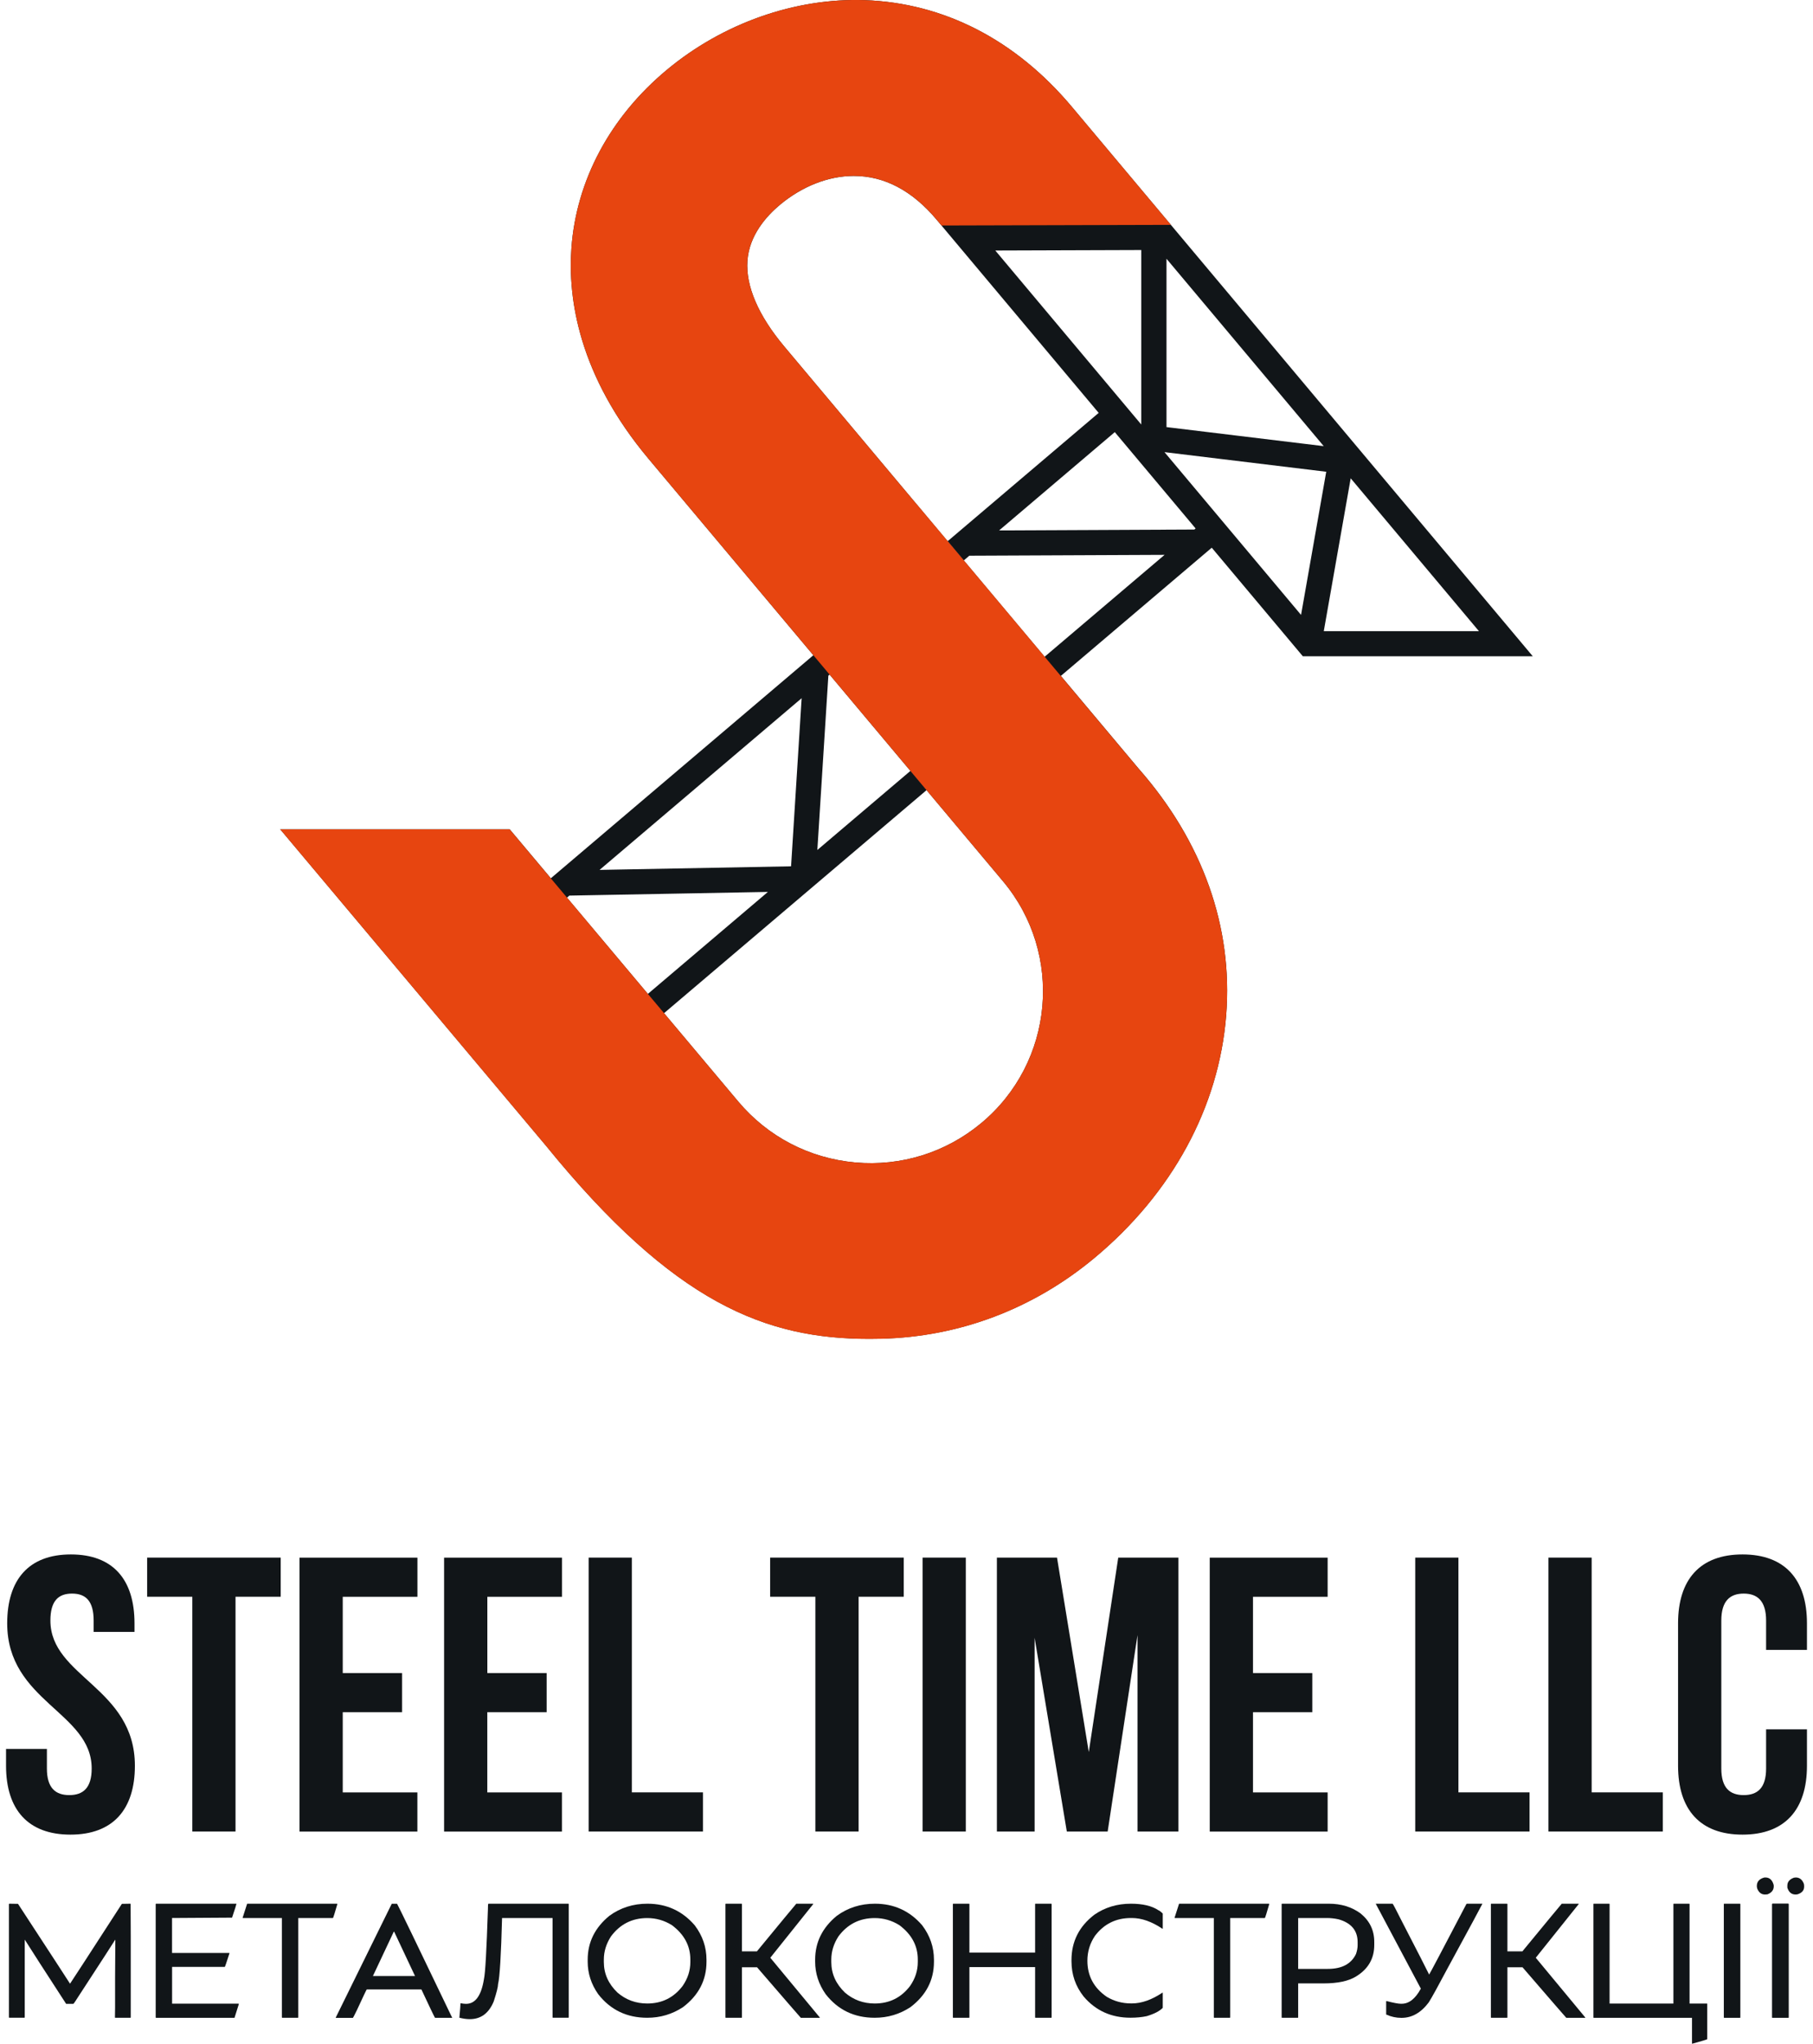<svg width="150" height="169" viewBox="0 0 150 169" fill="none" xmlns="http://www.w3.org/2000/svg">
<g clip-path="url(#clip0_202_369)">
<path d="M5.864 128.537C9.343 128.537 11.128 130.607 11.128 134.233V134.945H7.748V134.007C7.748 132.388 7.096 131.775 5.959 131.775C4.822 131.775 4.17 132.388 4.17 134.007C4.17 138.666 11.16 139.54 11.16 146.012C11.16 149.637 9.339 151.707 5.828 151.707C2.317 151.707 0.5 149.637 0.5 146.012V144.619H3.88V146.237C3.88 147.856 4.595 148.438 5.733 148.438C6.87 148.438 7.585 147.856 7.585 146.237C7.585 141.579 0.595 140.704 0.595 134.233C0.599 130.611 2.385 128.537 5.864 128.537Z" fill="#111518"/>
<path d="M12.17 128.799H23.224V132.036H19.486V151.451H15.911V132.036H12.174V128.799H12.17Z" fill="#111518"/>
<path d="M28.357 138.346H33.267V141.583H28.357V148.217H34.532V151.455H24.782V128.803H34.536V132.04H28.357V138.346Z" fill="#111518"/>
<path d="M40.317 138.346H45.227V141.583H40.317V148.217H46.492V151.455H36.742V128.803H46.495V132.04H40.321V138.346H40.317Z" fill="#111518"/>
<path d="M48.702 128.799H52.277V148.213H58.161V151.451H48.702V128.799Z" fill="#111518"/>
<path d="M63.72 128.799H74.773V132.036H71.036V151.451H67.461V132.036H63.72V128.799Z" fill="#111518"/>
<path d="M76.332 128.799H79.906V151.451H76.332V128.799Z" fill="#111518"/>
<path d="M90.081 144.88L92.519 128.799H97.493V151.451H94.113V135.207L91.644 151.451H88.264L85.6 135.432V151.451H82.479V128.799H87.453L90.081 144.88Z" fill="#111518"/>
<path d="M103.668 138.346H108.574V141.583H103.668V148.217H109.843V151.455H100.089V128.803H109.843V132.04H103.668V138.346Z" fill="#111518"/>
<path d="M117.091 128.799H120.665V148.213H126.55V151.451H117.091V128.799Z" fill="#111518"/>
<path d="M128.113 128.799H131.687V148.213H137.572V151.451H128.113V128.799Z" fill="#111518"/>
<path d="M149.5 143.004V146.012C149.5 149.637 147.679 151.707 144.168 151.707C140.657 151.707 138.836 149.637 138.836 146.012V134.233C138.836 130.607 140.657 128.537 144.168 128.537C147.679 128.537 149.5 130.607 149.5 134.233V136.433H146.12V134.007C146.12 132.388 145.404 131.775 144.267 131.775C143.13 131.775 142.414 132.388 142.414 134.007V146.237C142.414 147.856 143.13 148.438 144.267 148.438C145.404 148.438 146.12 147.856 146.12 146.237V143H149.5V143.004Z" fill="#111518"/>
<path d="M92.233 35.733L107.791 54.268H126.816L88.686 8.838C84.034 3.297 78.105 0.245 71.545 0.011C65.799 -0.183 59.823 1.907 55.175 5.774C50.48 9.677 47.676 14.917 47.275 20.53C46.981 24.65 47.851 31.023 53.676 37.961L68.324 55.408L67.294 54.181L45.573 72.626L46.213 73.385L42.166 68.569H23.18L45.152 94.715C55.8 107.82 63.39 110.71 71.927 110.71C72.253 110.71 72.579 110.706 72.909 110.698C79.386 110.539 85.485 108.232 90.547 104.021C96.984 98.665 100.853 91.541 101.449 83.953C102.022 76.643 99.505 69.578 94.189 63.538L87.771 55.891L100.264 45.283L98.928 43.692L98.817 43.787L82.662 43.862L92.233 35.733ZM107.644 50.848L96.344 37.387L109.727 39.01L107.644 50.848ZM96.511 35.317V21.397L109.52 36.892L96.511 35.317ZM94.423 20.676V35.103L82.348 20.716L94.423 20.676ZM109.524 52.194L111.751 39.552L122.363 52.194H109.524ZM68.543 55.669L82.98 72.867C88.026 78.879 87.219 87.852 81.179 92.875C78.252 95.309 74.555 96.461 70.758 96.124C66.96 95.784 63.525 93.995 61.08 91.086L46.909 74.225L47.104 74.058L63.533 73.754L53.601 82.188L54.941 83.779L76.658 65.339L75.322 63.748L67.624 70.286L68.535 55.871L68.638 55.784L68.543 55.669ZM49.605 71.933L66.324 57.735L65.45 71.636L49.605 71.933ZM96.352 45.881L86.427 54.308L86.964 54.949L64.881 28.644C62.742 26.095 61.688 23.649 61.839 21.563C61.99 19.465 63.39 17.886 64.539 16.928C66.372 15.404 68.527 14.557 70.606 14.549C70.618 14.549 70.626 14.549 70.638 14.549C73.171 14.549 75.473 15.764 77.485 18.159L90.9 34.142L78.408 44.749L79.744 46.34L80.197 45.952L96.352 45.881Z" fill="#111518"/>
<path d="M75.62 41.436L64.881 28.64C62.742 26.091 61.688 23.645 61.839 21.559C61.99 19.461 63.39 17.882 64.539 16.924C66.372 15.4 68.527 14.553 70.606 14.545H70.638C73.171 14.545 75.473 15.76 77.485 18.155L77.895 18.646L96.876 18.594L88.686 8.838C84.034 3.297 78.105 0.245 71.545 0.011C65.799 -0.183 59.823 1.907 55.175 5.774C50.48 9.677 47.676 14.917 47.275 20.53C46.981 24.65 47.851 31.023 53.676 37.961L82.98 72.867C88.026 78.879 87.219 87.852 81.179 92.875C78.252 95.309 74.555 96.461 70.758 96.124C66.96 95.784 63.525 93.995 61.08 91.086L42.166 68.576H23.18L45.152 94.723C55.8 107.828 63.39 110.718 71.927 110.718C72.253 110.718 72.579 110.714 72.909 110.706C79.386 110.547 85.485 108.24 90.547 104.028C96.984 98.673 100.853 91.549 101.449 83.961C102.022 76.651 99.505 69.586 94.189 63.546L76.03 41.915" fill="#E74510"/>
<path d="M0.783 157.419C1.208 157.427 1.447 157.431 1.49 157.431C4.254 161.658 5.685 163.859 5.788 164.025H5.8C5.86 163.946 7.291 161.749 10.083 157.431H10.11C10.154 157.431 10.381 157.427 10.786 157.419C10.786 157.427 10.794 157.431 10.806 157.431C10.814 158.587 10.818 159.469 10.818 160.083V166.819C10.818 166.843 10.806 166.851 10.786 166.851H9.542L9.51 166.839C9.518 166.463 9.522 166.178 9.522 165.984V163.55C9.522 162.778 9.53 161.737 9.542 160.423V160.411H9.522C9.438 160.558 8.436 162.101 6.52 165.042C6.246 165.474 6.099 165.691 6.071 165.699H5.47C3.745 163.043 2.608 161.282 2.059 160.407H2.047V166.815C2.047 166.839 2.035 166.847 2.015 166.847H0.771C0.747 166.847 0.739 166.835 0.739 166.815V157.447C0.739 157.431 0.755 157.419 0.783 157.419Z" fill="#111518"/>
<path d="M12.914 157.419H19.562V157.431C19.562 157.47 19.442 157.85 19.2 158.571L14.234 158.602V161.492H18.961L18.989 161.504C18.747 162.264 18.615 162.644 18.599 162.644H14.238V165.683H19.733C19.748 165.687 19.761 165.699 19.761 165.715L19.403 166.855H12.914C12.89 166.855 12.882 166.843 12.882 166.823V157.455C12.886 157.431 12.898 157.419 12.914 157.419Z" fill="#111518"/>
<path d="M27.879 157.419C27.903 157.423 27.911 157.435 27.911 157.451C27.7 158.187 27.577 158.571 27.549 158.602H24.679V166.819C24.679 166.843 24.667 166.851 24.647 166.851H23.351C23.335 166.851 23.323 166.839 23.323 166.819V158.602H20.102L20.07 158.591L20.448 157.419H27.879Z" fill="#111518"/>
<path d="M32.849 157.419C32.981 157.645 34.488 160.756 37.37 166.764C37.378 166.764 37.394 166.792 37.418 166.843L37.386 166.855H35.991C35.903 166.708 35.529 165.929 34.865 164.508H30.345C30.329 164.508 30.05 165.086 29.517 166.245C29.319 166.649 29.211 166.855 29.199 166.859H27.804L27.772 166.847L32.412 157.423H32.849V157.419ZM32.579 159.734L30.853 163.4H34.337L32.611 159.734H32.579Z" fill="#111518"/>
<path d="M40.412 157.419H47.025C47.048 157.423 47.056 157.435 47.056 157.451V166.815C47.056 166.839 47.044 166.847 47.025 166.847H45.748C45.724 166.847 45.717 166.835 45.717 166.815V158.602H41.538C41.458 161.678 41.347 163.498 41.208 164.064C41.208 164.282 41.088 164.761 40.85 165.497C40.448 166.475 39.788 166.966 38.866 166.966C38.611 166.966 38.325 166.926 38.007 166.847C38.071 166.17 38.098 165.778 38.098 165.664L38.126 165.652C38.289 165.683 38.436 165.699 38.563 165.699C39.331 165.699 39.82 165.018 40.039 163.661C40.15 163.182 40.257 161.25 40.369 157.858C40.365 157.565 40.381 157.419 40.412 157.419Z" fill="#111518"/>
<path d="M53.565 157.419C55.148 157.419 56.448 158.013 57.474 159.2C58.126 160.059 58.452 161.009 58.452 162.05V162.22C58.452 163.744 57.8 164.995 56.504 165.976C55.613 166.558 54.631 166.851 53.553 166.851C51.856 166.851 50.504 166.198 49.49 164.896C48.913 164.072 48.623 163.178 48.623 162.216V162.046C48.623 160.609 49.219 159.402 50.416 158.42C51.327 157.755 52.377 157.419 53.565 157.419ZM49.959 162.034V162.244C49.959 163.206 50.337 164.049 51.088 164.769C51.788 165.371 52.611 165.671 53.553 165.671C54.766 165.671 55.74 165.189 56.476 164.223C56.905 163.605 57.116 162.944 57.116 162.244V162.034C57.116 160.898 56.607 159.952 55.589 159.192C54.961 158.8 54.281 158.606 53.553 158.606C52.301 158.606 51.299 159.113 50.547 160.126C50.154 160.74 49.959 161.373 49.959 162.034Z" fill="#111518"/>
<path d="M60.05 157.419H61.358C61.374 157.423 61.386 157.435 61.386 157.451V161.361H62.622C64.587 158.974 65.672 157.66 65.883 157.419H67.282V157.451L63.732 161.888C63.831 162.014 65.199 163.661 67.823 166.823V166.855H66.257C66.189 166.788 64.984 165.398 62.634 162.675H61.386V166.819C61.386 166.843 61.378 166.851 61.358 166.851H60.05C60.026 166.851 60.018 166.839 60.018 166.819V157.451C60.022 157.431 60.034 157.419 60.05 157.419Z" fill="#111518"/>
<path d="M72.384 157.419C73.967 157.419 75.267 158.013 76.293 159.2C76.945 160.059 77.271 161.009 77.271 162.05V162.22C77.271 163.744 76.619 164.995 75.323 165.976C74.432 166.558 73.45 166.851 72.372 166.851C70.674 166.851 69.323 166.198 68.309 164.896C67.732 164.072 67.442 163.178 67.442 162.216V162.046C67.442 160.609 68.038 159.402 69.235 158.42C70.146 157.755 71.195 157.419 72.384 157.419ZM68.778 162.034V162.244C68.778 163.206 69.156 164.049 69.907 164.769C70.607 165.371 71.43 165.671 72.372 165.671C73.585 165.671 74.559 165.189 75.295 164.223C75.724 163.605 75.935 162.944 75.935 162.244V162.034C75.935 160.898 75.426 159.952 74.408 159.192C73.78 158.8 73.1 158.606 72.372 158.606C71.12 158.606 70.118 159.113 69.366 160.126C68.973 160.74 68.778 161.373 68.778 162.034Z" fill="#111518"/>
<path d="M78.869 157.419H80.177C80.193 157.423 80.205 157.435 80.205 157.451V161.464H85.64V157.451C85.64 157.427 85.648 157.419 85.668 157.419H86.976C87 157.423 87.008 157.435 87.008 157.451V166.819C87.008 166.843 86.996 166.851 86.976 166.851H85.668C85.652 166.851 85.64 166.839 85.64 166.819V162.659H80.205V166.819C80.205 166.843 80.197 166.851 80.177 166.851H78.869C78.845 166.851 78.837 166.839 78.837 166.819V157.451C78.841 157.431 78.853 157.419 78.869 157.419Z" fill="#111518"/>
<path d="M93.564 157.419C94.538 157.419 95.298 157.597 95.839 157.957C95.93 157.993 96.053 158.084 96.201 158.234V159.489H96.173C95.286 158.895 94.447 158.602 93.648 158.602H93.576C92.332 158.602 91.338 159.093 90.594 160.075C90.177 160.692 89.966 161.381 89.966 162.133C89.966 163.392 90.503 164.389 91.58 165.125C92.193 165.485 92.857 165.664 93.576 165.664H93.648C94.447 165.664 95.286 165.367 96.173 164.777H96.201V166.032C95.934 166.305 95.497 166.53 94.88 166.716C94.479 166.803 94.03 166.847 93.532 166.847C91.946 166.847 90.654 166.265 89.66 165.098C88.984 164.247 88.65 163.273 88.65 162.176V162.085C88.65 160.55 89.278 159.299 90.538 158.333C91.409 157.728 92.419 157.419 93.564 157.419Z" fill="#111518"/>
<path d="M104.98 157.419C105.004 157.423 105.012 157.435 105.012 157.451C104.801 158.187 104.678 158.571 104.65 158.602H101.783V166.819C101.783 166.843 101.771 166.851 101.751 166.851H100.455C100.439 166.851 100.427 166.839 100.427 166.819V158.602H97.207L97.175 158.591L97.552 157.419H104.98Z" fill="#111518"/>
<path d="M106.069 157.419H109.938C110.964 157.419 111.843 157.688 112.57 158.226C113.326 158.84 113.7 159.624 113.7 160.573V160.831C113.7 161.955 113.199 162.822 112.193 163.435C111.584 163.815 110.686 164.009 109.501 164.009H107.405V166.819C107.405 166.843 107.397 166.851 107.378 166.851H106.069C106.046 166.851 106.038 166.839 106.038 166.819V157.451C106.042 157.431 106.054 157.419 106.069 157.419ZM107.405 158.606V162.81H109.859C111.028 162.81 111.803 162.394 112.193 161.567C112.28 161.302 112.324 161.068 112.324 160.862V160.597C112.324 159.639 111.799 159.01 110.745 158.709C110.419 158.638 110.101 158.602 109.787 158.602H107.405V158.606Z" fill="#111518"/>
<path d="M113.831 157.419H115.218C115.258 157.447 115.516 157.937 115.998 158.899C117.314 161.444 118.061 162.901 118.24 163.277C118.308 163.19 119.333 161.246 121.322 157.447L121.369 157.419H122.65C122.626 157.49 121.691 159.22 119.846 162.612C118.992 164.219 118.447 165.208 118.208 165.58C117.572 166.431 116.821 166.859 115.954 166.859H115.942C115.512 166.859 115.095 166.768 114.685 166.582V165.497L114.705 165.466C115.29 165.616 115.683 165.691 115.882 165.691H115.97C116.574 165.691 117.099 165.28 117.548 164.452H117.56L113.831 157.439V157.419Z" fill="#111518"/>
<path d="M123.381 157.419H124.69C124.705 157.423 124.717 157.435 124.717 157.451V161.361H125.954C127.918 158.974 129.004 157.66 129.214 157.419H130.614V157.451L127.063 161.888C127.163 162.014 128.526 163.661 131.155 166.823V166.855H129.588C129.521 166.788 128.316 165.398 125.966 162.675H124.717V166.819C124.717 166.843 124.709 166.851 124.69 166.851H123.381C123.358 166.851 123.35 166.839 123.35 166.819V157.451C123.354 157.431 123.366 157.419 123.381 157.419Z" fill="#111518"/>
<path d="M131.862 157.419H133.139C133.162 157.423 133.17 157.435 133.17 157.451V165.675H138.451V157.451C138.455 157.427 138.463 157.419 138.479 157.419H139.759C139.775 157.423 139.787 157.435 139.787 157.451V165.675H141.222C141.238 165.675 141.25 165.683 141.25 165.703V168.624C141.222 168.652 140.809 168.775 140.001 169L139.989 168.968V166.855H131.866C131.842 166.855 131.834 166.847 131.834 166.827V157.451C131.834 157.431 131.846 157.419 131.862 157.419Z" fill="#111518"/>
<path d="M142.653 157.419H143.962C143.977 157.423 143.989 157.431 143.989 157.447V166.823C143.989 166.847 143.981 166.855 143.962 166.855H142.653C142.63 166.855 142.622 166.843 142.622 166.823V157.447C142.622 157.431 142.634 157.419 142.653 157.419Z" fill="#111518"/>
<path d="M146.057 155.25C146.391 155.25 146.617 155.44 146.733 155.824C146.745 155.86 146.753 155.903 146.753 155.955V155.974C146.753 156.291 146.578 156.513 146.224 156.647C146.14 156.655 146.073 156.659 146.025 156.659C145.731 156.659 145.516 156.493 145.385 156.164C145.361 156.077 145.353 156.006 145.353 155.955C145.353 155.59 145.564 155.357 145.989 155.25H146.057ZM146.657 157.407H147.953C147.965 157.407 147.981 157.423 147.993 157.455V166.823C147.993 166.847 147.985 166.855 147.965 166.855H146.641C146.617 166.855 146.609 166.843 146.609 166.823V157.455C146.609 157.439 146.625 157.423 146.657 157.407ZM148.57 155.25C148.888 155.25 149.11 155.424 149.246 155.776C149.258 155.828 149.265 155.875 149.265 155.915V156.022C149.265 156.323 149.079 156.532 148.705 156.647C148.653 156.655 148.605 156.659 148.558 156.659C148.224 156.659 147.997 156.469 147.878 156.093V155.915C147.878 155.618 148.057 155.4 148.419 155.27C148.431 155.27 148.478 155.262 148.57 155.25Z" fill="#111518"/>
</g>
<defs>
<clipPath id="clip0_202_369">
<rect width="149" height="169" fill="white" transform="translate(0.5)"/>
</clipPath>
</defs>
</svg>

